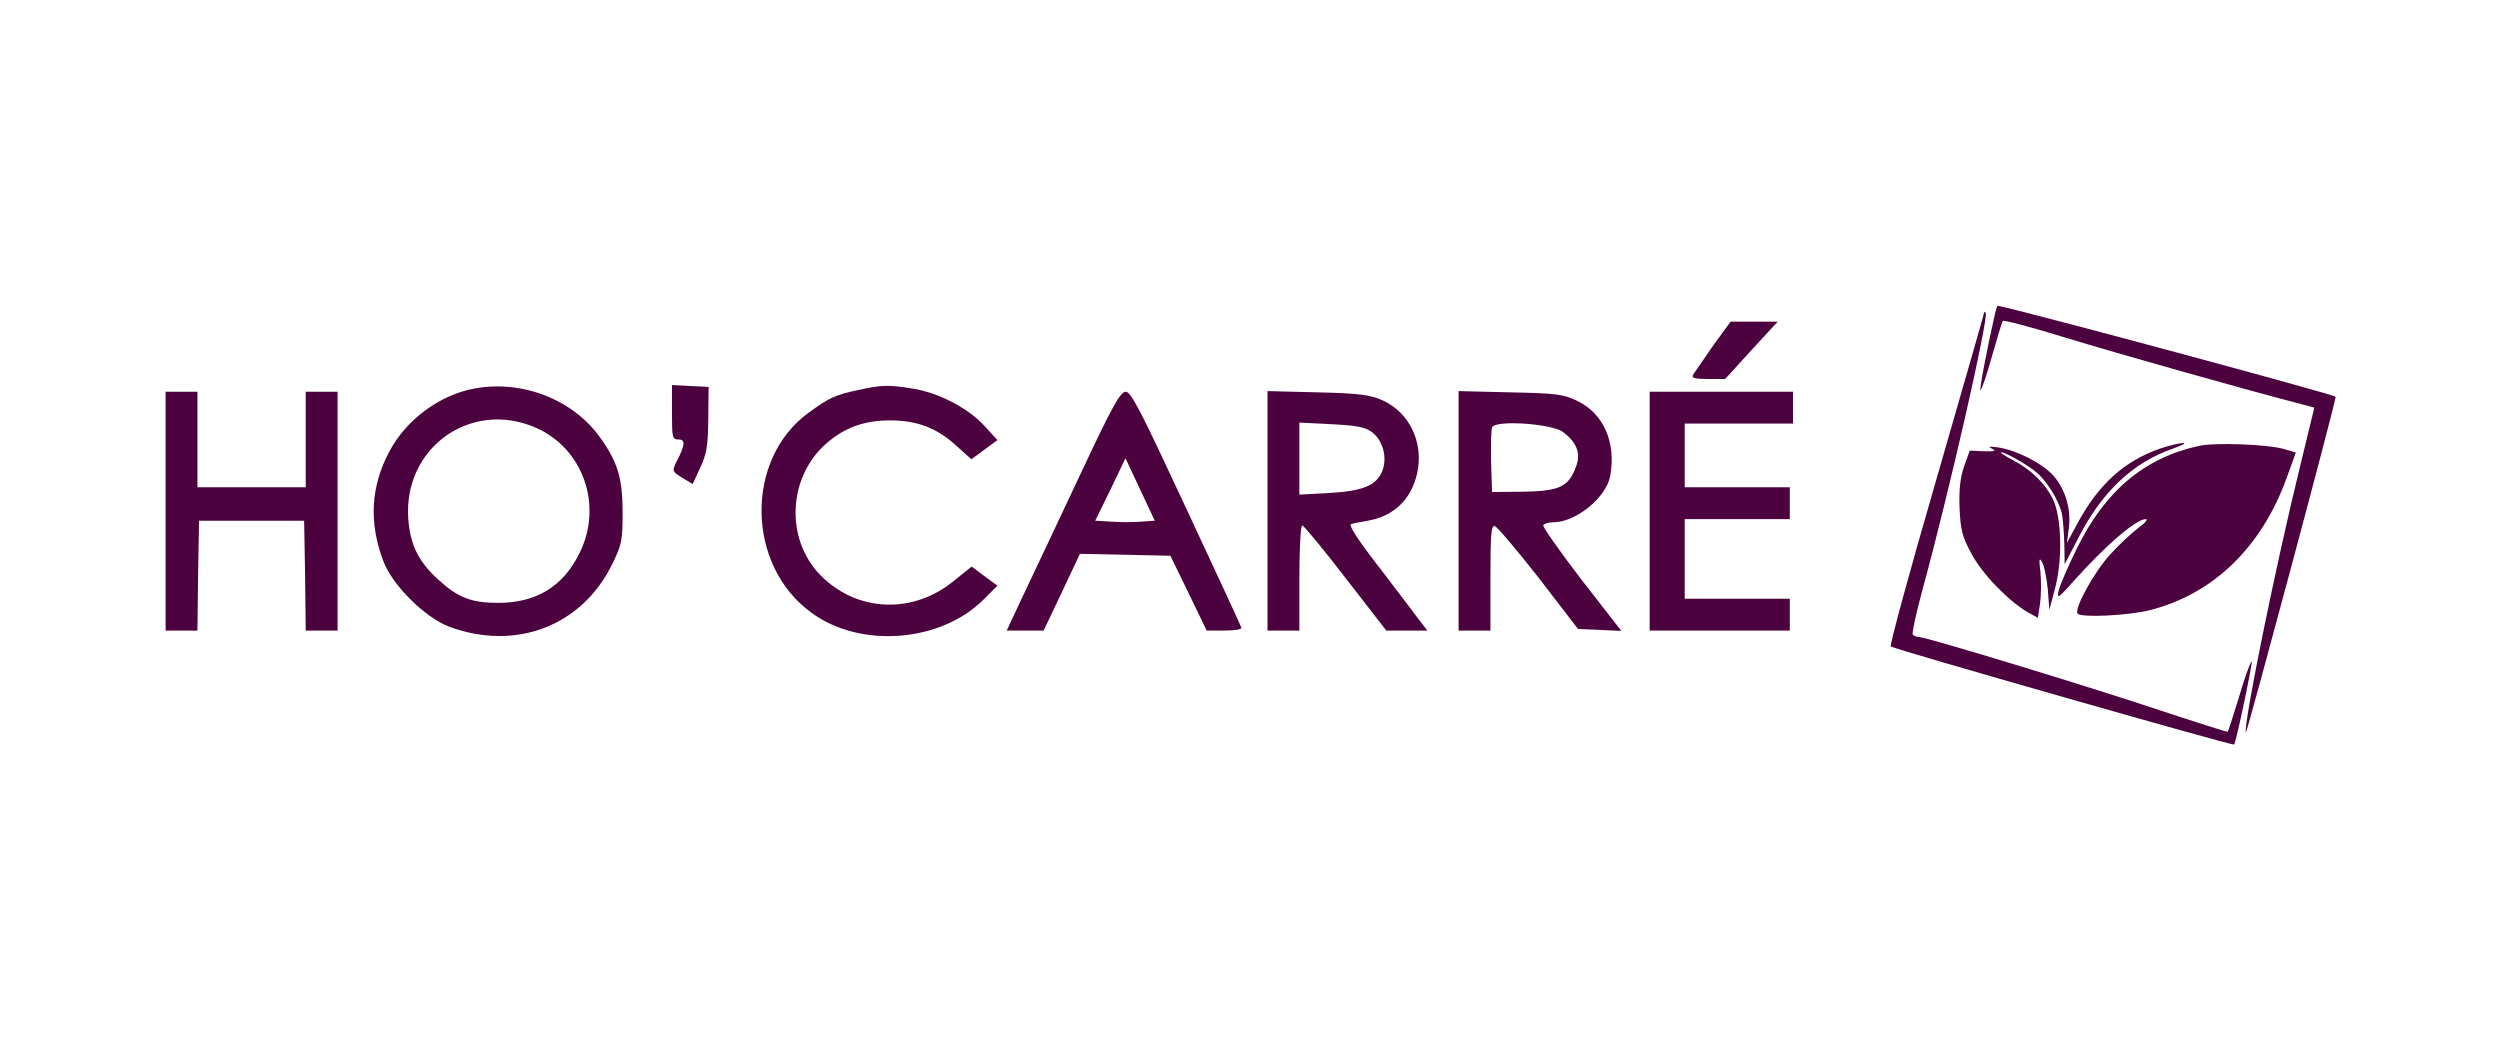 <?xml version="1.0" standalone="no"?>
<!DOCTYPE svg PUBLIC "-//W3C//DTD SVG 20010904//EN"
 "http://www.w3.org/TR/2001/REC-SVG-20010904/DTD/svg10.dtd">
<svg version="1.0" xmlns="http://www.w3.org/2000/svg"
 width="785pt" height="331pt" viewBox="0 0 785 331"
 preserveAspectRatio="xMidYMid meet">

<g transform="translate(0,331) scale(0.1,-0.1)"
fill="#4c023e" stroke="none">
<path d="M6265 2328 c-28 -123 -51 -247 -46 -243 4 2 20 50 36 107 16 57 31
106 34 110 3 4 92 -20 196 -52 159 -49 589 -170 741 -209 l41 -11 -43 -177
c-79 -321 -180 -819 -172 -843 2 -8 277 1017 282 1054 1 6 -983 271 -1061 286
-2 0 -5 -10 -8 -22z"/>
<path d="M6230 2328 c0 -4 -68 -239 -150 -524 -83 -285 -147 -521 -143 -524 9
-8 1074 -312 1078 -308 7 8 61 268 55 261 -5 -4 -23 -55 -40 -113 -18 -58 -33
-106 -35 -108 -1 -1 -96 29 -211 67 -227 76 -737 231 -759 231 -8 0 -16 4 -19
8 -3 5 11 67 30 138 84 307 210 861 199 872 -3 3 -5 3 -5 0z"/>
<path d="M5378 2223 c-30 -43 -58 -84 -62 -90 -5 -10 6 -13 47 -13 l54 0 82
90 83 90 -74 0 -74 0 -56 -77z"/>
<path d="M1490 2090 c-108 -19 -215 -98 -267 -197 -59 -110 -65 -223 -20 -343
28 -77 131 -179 208 -208 208 -77 416 2 511 196 30 61 33 74 33 162 0 107 -15
158 -69 234 -85 121 -246 184 -396 156z m190 -122 c151 -64 215 -246 139 -396
-51 -104 -136 -155 -254 -155 -85 0 -127 16 -190 74 -62 57 -87 109 -93 190
-16 222 195 374 398 287z"/>
<path d="M2110 2015 c0 -79 1 -85 21 -85 22 0 21 -17 -8 -72 -13 -27 -12 -29
19 -48 l33 -20 24 52 c20 43 24 68 25 152 l1 101 -57 3 -58 3 0 -86z"/>
<path d="M2693 2085 c-70 -15 -90 -24 -154 -71 -201 -146 -196 -480 9 -628
154 -113 405 -93 540 41 l44 44 -41 30 -40 30 -56 -45 c-129 -106 -305 -98
-419 18 -111 114 -102 307 18 413 57 50 119 73 201 73 83 0 145 -23 205 -77
l50 -45 41 30 41 30 -42 46 c-51 55 -143 103 -225 116 -75 12 -95 12 -172 -5z"/>
<path d="M520 1705 l0 -375 50 0 50 0 2 173 3 172 165 0 165 0 3 -172 2 -173
50 0 50 0 0 375 0 375 -50 0 -50 0 0 -150 0 -150 -170 0 -170 0 0 150 0 150
-50 0 -50 0 0 -375z"/>
<path d="M3391 1818 c-68 -145 -148 -314 -177 -375 l-53 -113 58 0 58 0 57
120 57 121 142 -3 142 -3 57 -117 57 -118 56 0 c31 0 55 4 53 9 -1 4 -79 173
-173 374 -142 305 -173 366 -190 367 -17 0 -42 -44 -144 -262z m192 -146 c-23
-2 -65 -2 -93 0 l-51 3 48 98 47 98 46 -98 46 -98 -43 -3z"/>
<path d="M3980 1706 l0 -376 50 0 50 0 0 165 c0 91 4 165 9 165 5 0 66 -74
136 -165 l128 -165 65 0 64 0 -34 44 c-18 25 -75 99 -126 166 -59 76 -88 122
-80 124 7 3 31 7 53 11 81 14 136 66 155 149 21 96 -24 191 -109 229 -38 17
-72 22 -203 25 l-158 4 0 -376z m328 247 c35 -26 49 -81 32 -123 -19 -45 -61
-62 -167 -68 l-93 -5 0 113 0 113 101 -5 c79 -4 106 -9 127 -25z"/>
<path d="M4580 1706 l0 -376 50 0 50 0 0 166 c0 135 2 165 14 162 7 -2 69 -75
138 -163 l123 -160 68 -3 68 -3 -126 162 c-68 89 -122 165 -119 170 3 5 17 9
32 9 71 1 165 77 178 145 19 105 -20 196 -103 236 -43 21 -65 24 -210 27
l-163 4 0 -376z m327 248 c45 -33 58 -69 41 -111 -23 -62 -52 -75 -165 -77
l-98 -1 -3 94 c-1 52 0 101 3 109 9 24 186 12 222 -14z"/>
<path d="M5180 1705 l0 -375 220 0 220 0 0 50 0 50 -165 0 -165 0 0 125 0 125
165 0 165 0 0 50 0 50 -165 0 -165 0 0 100 0 100 170 0 170 0 0 50 0 50 -225
0 -225 0 0 -375z"/>
<path d="M6784 1902 c-114 -40 -193 -111 -260 -234 l-34 -63 6 45 c8 60 -10
122 -47 165 -35 40 -116 81 -174 90 -29 4 -34 3 -20 -4 15 -7 9 -9 -25 -8
l-45 2 -18 -50 c-12 -36 -16 -72 -14 -130 3 -68 8 -89 37 -143 33 -63 117
-150 178 -185 l31 -17 7 46 c3 25 4 69 1 97 -5 42 -4 48 5 32 7 -11 14 -49 18
-85 l5 -65 19 72 c23 92 19 220 -8 276 -25 50 -68 92 -125 122 -25 13 -42 24
-38 25 13 0 69 -31 105 -58 37 -28 77 -92 87 -138 3 -18 6 -60 7 -94 l1 -62
45 87 c74 143 171 234 297 277 27 10 41 17 30 17 -11 0 -43 -8 -71 -17z"/>
<path d="M6905 1910 c-173 -38 -296 -142 -385 -325 -27 -55 -52 -113 -56 -130
-6 -27 -1 -24 47 30 100 112 196 195 227 195 8 0 -3 -13 -24 -28 -21 -16 -61
-53 -88 -83 -52 -57 -115 -173 -102 -186 13 -13 158 -6 226 11 199 50 351 197
430 415 l29 80 -37 11 c-51 15 -218 21 -267 10z"/>
</g>
</svg>
